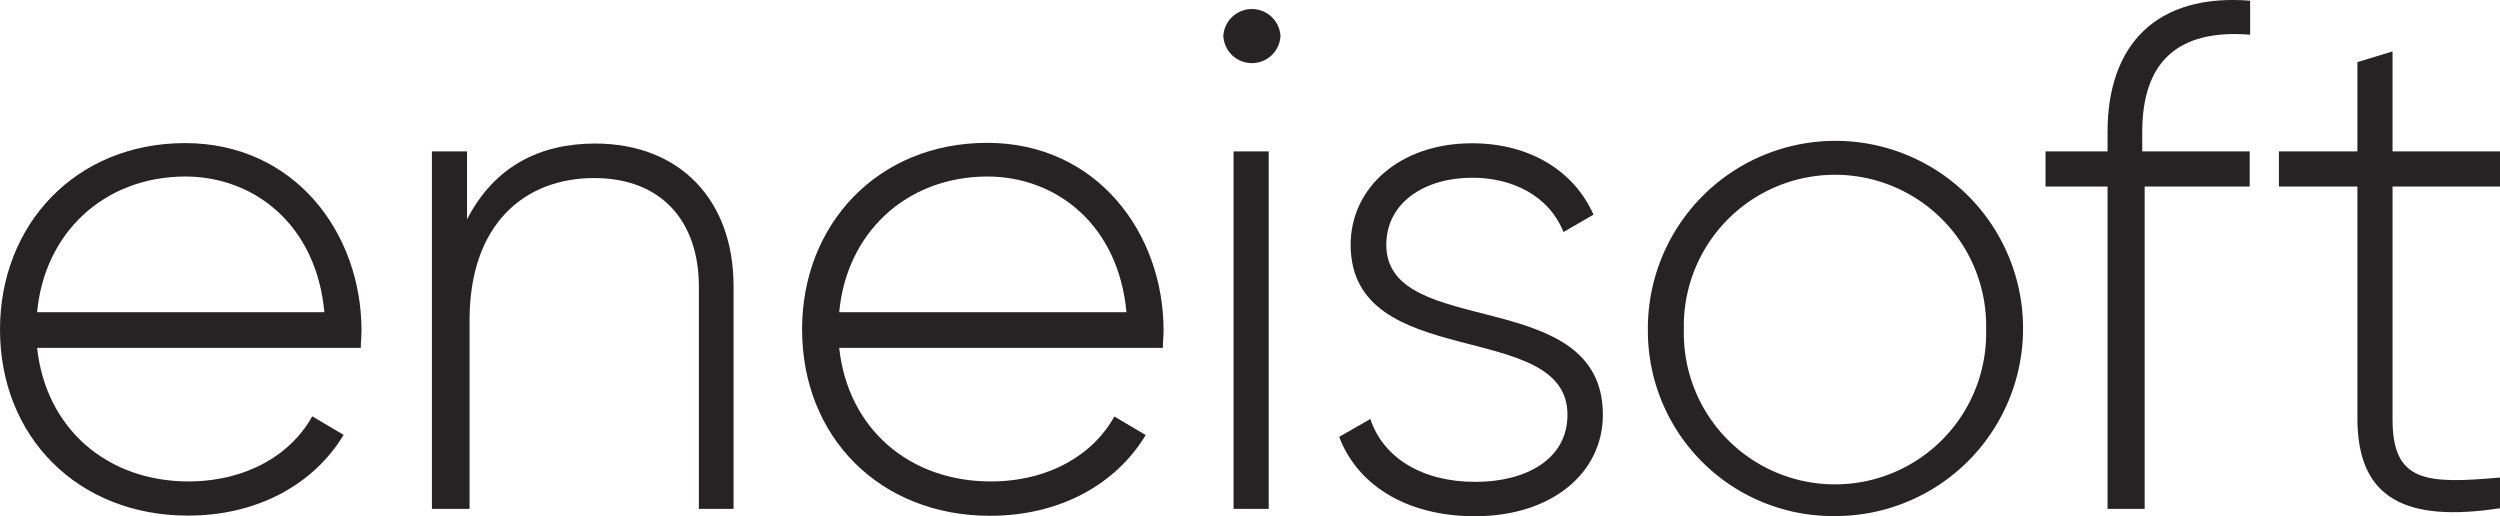 <svg xmlns="http://www.w3.org/2000/svg" viewBox="0 0 288.25 59.52"><defs><style>.cls-1{fill:#252323;}</style></defs><g id="Capa_2" data-name="Capa 2"><g id="Capa_1-2" data-name="Capa 1"><g id="Imagotipo"><g id="Logotipo"><path id="f" class="cls-1" d="M247,15.23v2.23h12.39v4.05H247.28V58.67H243V21.51h-7.15V17.46H243V15.23c0-10.13,5.67-16,16.44-15.15V4C251,3.33,247,7.21,247,15.23Z"/><path id="t" class="cls-1" d="M275.86,21.51V48.37c0,7.27,3.91,7.44,12.39,6.69V58.6c-10.76,1.64-16.44-1-16.44-10.35V21.51h-9.05V17.46h9.05V7.16l4.05-1.23V17.46h12.39v4.05Z"/><path id="o" class="cls-1" d="M190,38a21.63,21.63,0,1,1,21.67,21.5A21.35,21.35,0,0,1,190,38Zm39,0a17.43,17.43,0,1,0-34.85,0A17.43,17.43,0,1,0,229,38Z"/><path id="s" class="cls-1" d="M184.81,47.82c0,6.75-5.93,11.7-14.74,11.7-8.24,0-13.68-3.87-15.66-9.15L158,48.31c1.48,4.45,5.93,7.25,12.11,7.25,5.76,0,10.62-2.55,10.62-7.74,0-11.2-25-4.78-25-19.61,0-6.5,5.6-11.69,14-11.69,6.67,0,11.78,3.21,14,8.23l-3.46,2c-1.73-4.28-6-6.26-10.54-6.26-5.36,0-9.89,2.8-9.89,7.74C159.85,39.25,184.81,32.74,184.81,47.82Z"/><path id="i" class="cls-1" d="M141.05,4.16a3.3,3.3,0,0,1,6.59,0,3.3,3.3,0,0,1-6.59,0Zm1.18,13.3h4.05V58.67h-4.05Z"/><path id="e" class="cls-1" d="M134.16,38.11c0,.66-.08,1.32-.08,2H96.76c1,9.31,8.08,15.4,17.47,15.4,6.75,0,11.86-3.13,14.25-7.49l3.62,2.14c-3.37,5.6-9.8,9.31-17.95,9.31-12.69,0-21.67-9.06-21.67-21.5,0-12.11,8.73-21.5,21.34-21.5S134.16,26.83,134.16,38.11ZM96.76,36h33.12c-.91-10-8-15.65-16.06-15.65C104.43,20.39,97.59,26.9,96.76,36Z"/><path id="n" class="cls-1" d="M84.58,33V58.67h-4V33.05c0-7.58-4.35-12.52-12.07-12.52-8,0-14.37,5.27-14.37,16.39V58.67H49.8V17.46h4.05v7.83c3.13-6.1,8.4-8.74,14.75-8.74C78.4,16.55,84.58,23.06,84.58,33Z"/><path id="e-2" data-name="e" class="cls-1" d="M41.68,38.11c0,.66-.08,1.32-.08,2H4.28c1,9.31,8.08,15.4,17.47,15.4C28.5,55.49,33.61,52.36,36,48l3.62,2.14c-3.37,5.6-9.8,9.31-17.95,9.31C9,59.45,0,50.39,0,38c0-12.11,8.73-21.5,21.34-21.5S41.68,26.83,41.68,38.11ZM4.28,36H37.4c-.91-10-8-15.65-16.06-15.65C11.94,20.39,5.11,26.9,4.28,36Z"/></g></g></g></g></svg>